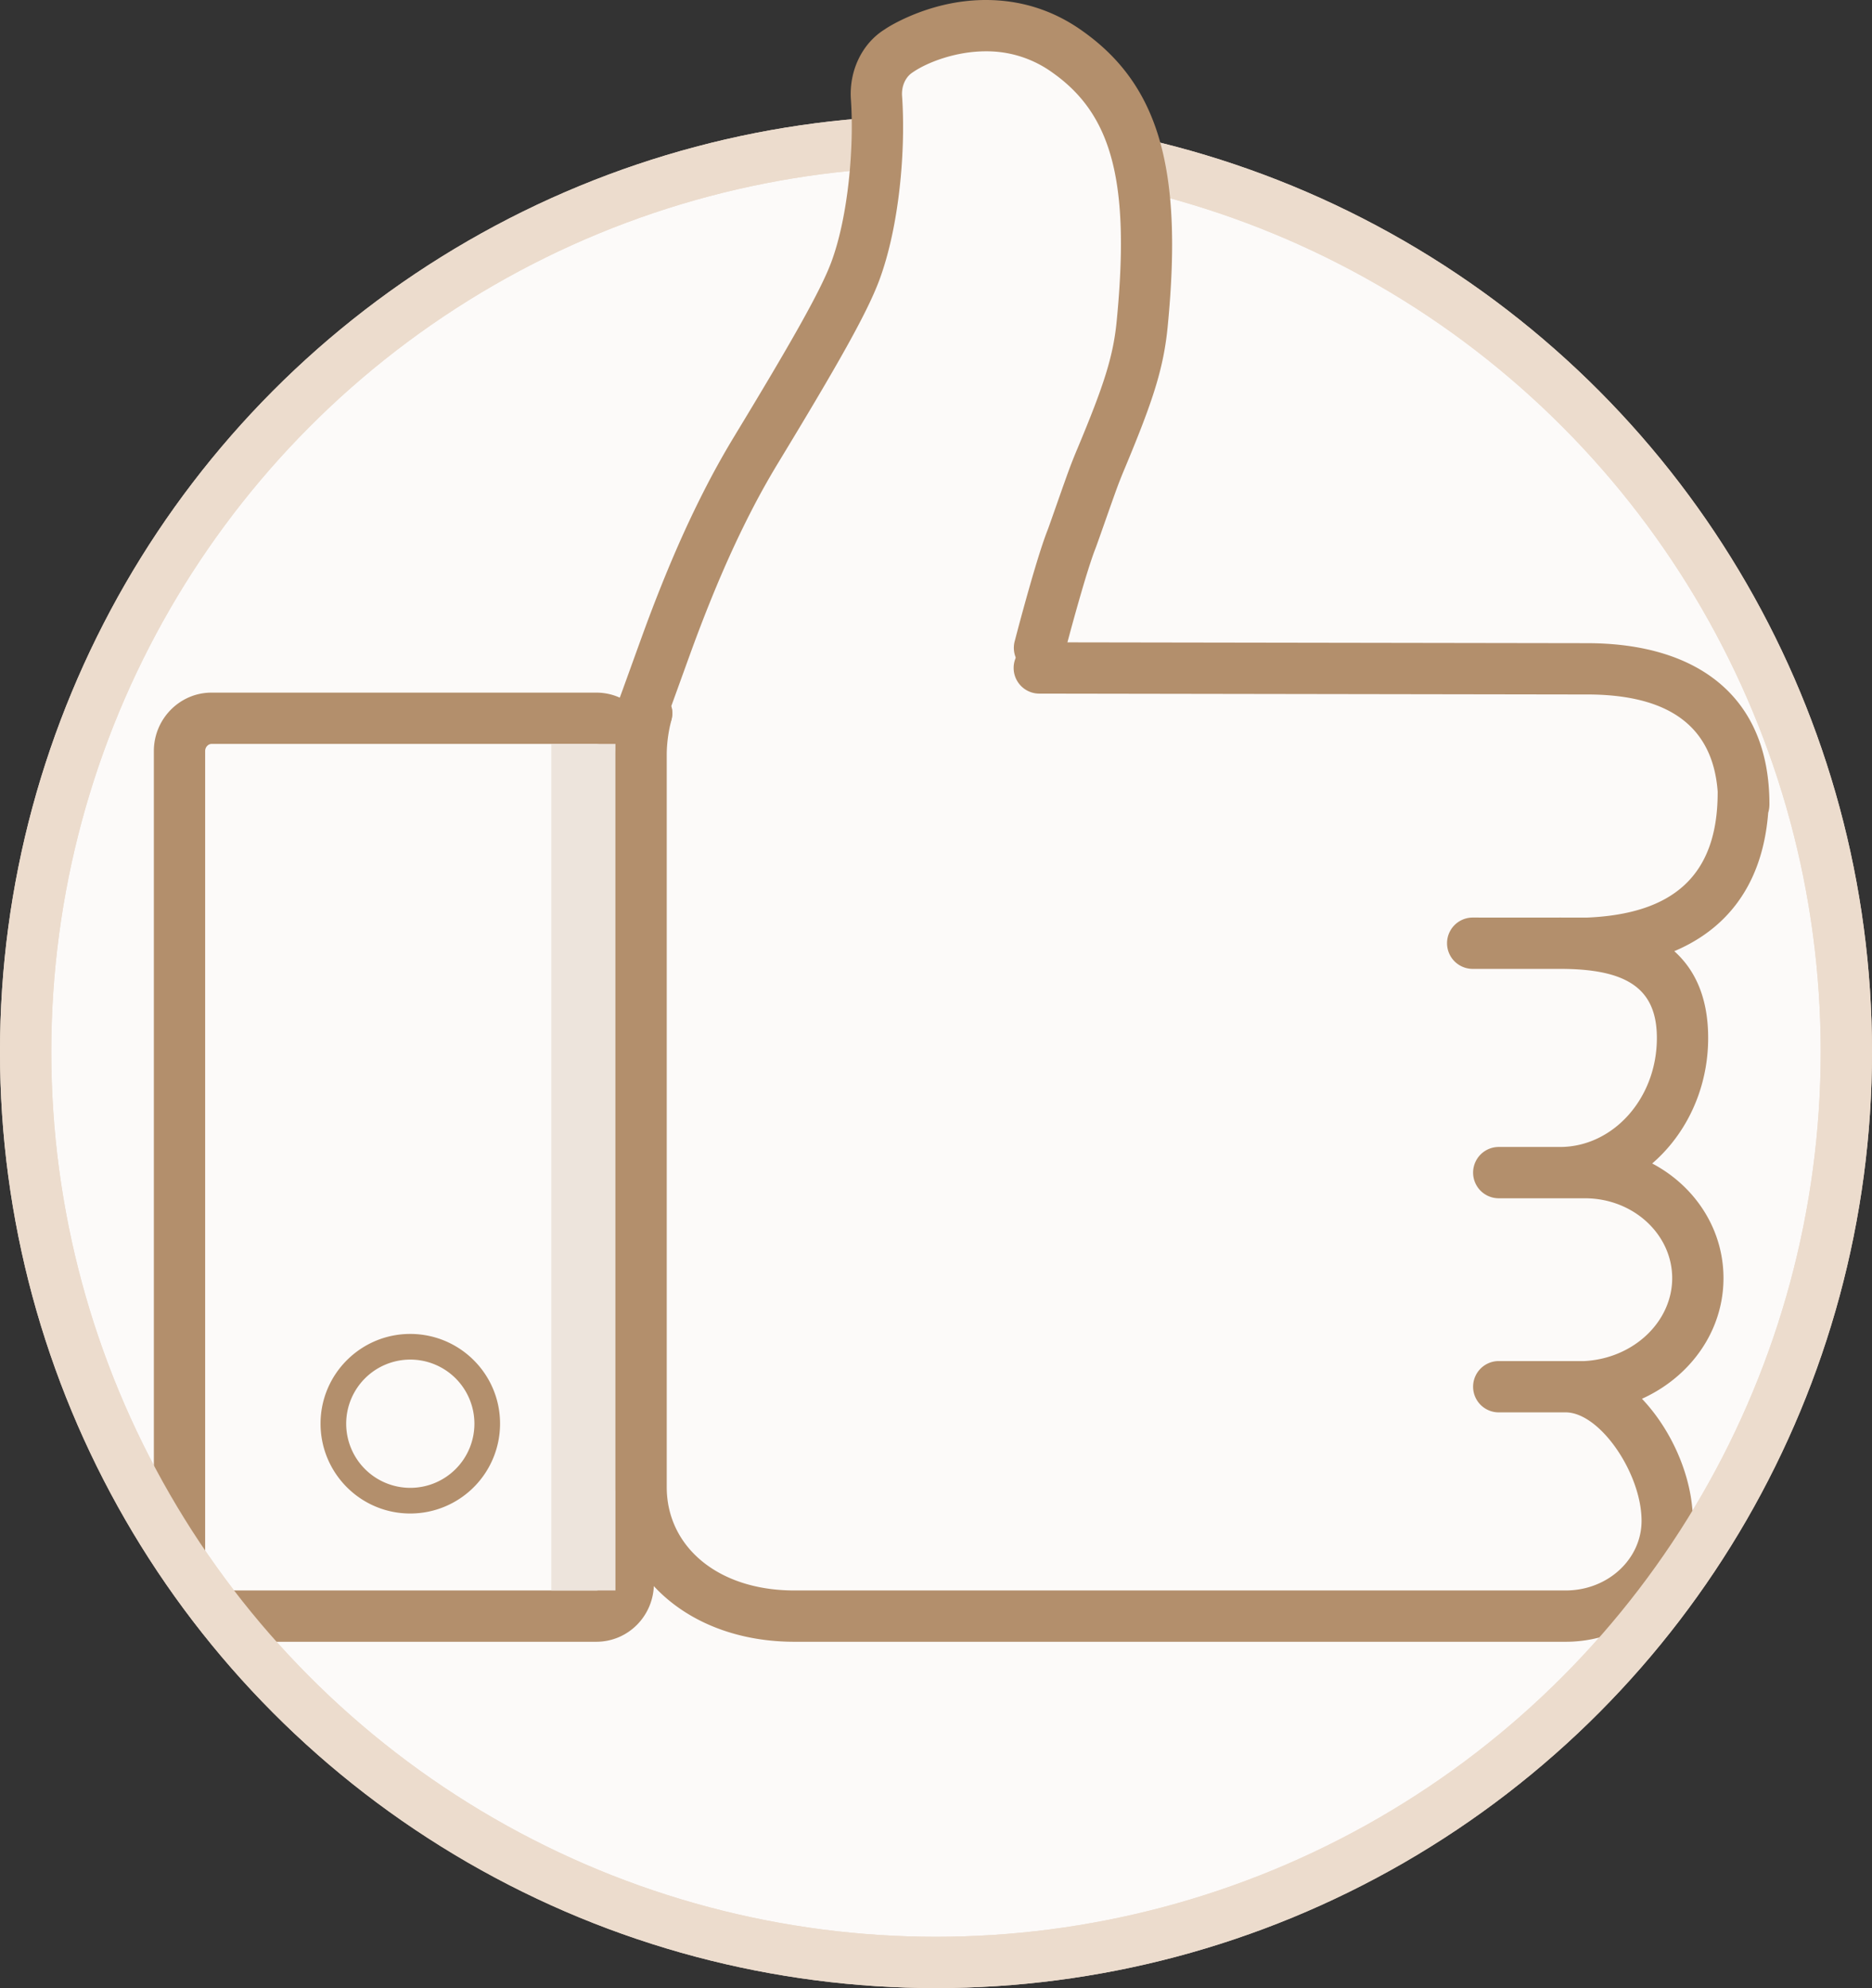 <svg xmlns="http://www.w3.org/2000/svg" width="146" height="155" viewBox="0 0 146 155"><rect x="0" y="0" width="146" height="155" fill="#333333" stroke="none"/><g fill="none" fill-rule="evenodd" transform="translate(2)"><circle cx="71" cy="82" r="71" fill="#FCFAF9" stroke="#ECDCCD" stroke-linecap="round" stroke-linejoin="round" stroke-width="4"/><path fill="#B38F6C" fill-rule="nonzero" d="M14 121.254a2 2 0 1 1-4 0v-62.7c0-2.5 2.015-4.554 4.5-4.554h30.001C47.008 54 49 56.048 49 58.555v64.89c0 2.514-1.99 4.555-4.499 4.555H15.5a2 2 0 0 1 0-4h29.001c.277 0 .499-.228.499-.555v-64.89c0-.322-.227-.555-.499-.555h-30c-.26 0-.501.246-.501.555v62.7z"/><path fill="#EDE4DC" d="M41 58h5v66h-5z"/><path fill="#FCFAF9" d="M79.273 52.756h44.954c6.515 2.504 9.773 6.26 9.773 11.268 0 5.009-3.258 8.139-9.773 9.39 3.91 2.505 5.864 5.635 5.864 9.39 0 3.757-2.606 6.887-7.818 9.391 5.212 1.252 7.818 3.756 7.818 7.512s-2.606 6.886-7.818 9.39c3.909 2.505 5.863 5.635 5.863 9.39 0 3.757-1.954 6.261-5.863 7.513H55.818c-5.212-2.504-7.818-5.008-7.818-7.512V54.634l3.91-3.756L79.272 49v3.756z"/><path fill="#B38F6C" fill-rule="nonzero" d="M110.111 124a2 2 0 1 1 0 4H59.955C51.841 128 46 122.878 46 115.942V58.836c0-1.194.173-2.505.494-3.7a2 2 0 1 1 3.863 1.036c-.23.858-.357 1.82-.357 2.664v57.106c0 4.601 3.942 8.058 9.955 8.058h50.156zm11.65-69.855l-42.709-.068a2 2 0 0 1 .007-4l42.705.068c8.663 0 14.236 4.192 14.236 12.553 0 .245-.034.468-.096.668-.607 7.828-5.837 11.821-14.035 12.172h-9.012a2 2 0 1 1 0-4l8.926.002c6.67-.287 10.18-3.235 10.18-9.746l.001-.08c-.387-5.182-3.924-7.57-10.203-7.57zm-2.094 39.278c-2.667 0-2.667-4 0-4 4.126 0 7.555-3.768 7.555-8.496 0-3.867-2.341-5.389-7.555-5.389a2 2 0 1 1 0-4c7.154 0 11.555 2.86 11.555 9.389 0 6.29-4.316 11.553-9.987 12.382a1.997 1.997 0 0 1-.666.114h-.902zm-4.778 0a2 2 0 1 1 0-4h6.716c5.938 0 10.812 4.548 10.812 10.228 0 5.628-4.789 10.186-10.812 10.464h-6.716a2 2 0 1 1 0-4l6.623.003c3.875-.181 6.905-3.065 6.905-6.467 0-3.406-3.024-6.228-6.812-6.228h-6.716zm5.219 16.692a2 2 0 0 1 0-4c5.285 0 9.92 6.808 9.92 12.459 0 5.237-4.465 9.426-9.92 9.426h-9.997a2 2 0 0 1 0-4h9.997c3.301 0 5.92-2.457 5.92-5.426 0-3.695-3.243-8.459-5.92-8.459zM25 110.992A5.002 5.002 0 0 0 29.994 116 5.002 5.002 0 0 0 35 110.992 5 5 0 0 0 29.994 106 5 5 0 0 0 25 110.992zm-2 0c0-3.857 3.137-6.992 6.994-6.992 3.87 0 7.006 3.132 7.006 6.992A7.002 7.002 0 0 1 29.994 118c-3.86 0-6.994-3.137-6.994-7.008z"/><circle cx="71" cy="82" r="71" stroke="#ECDCCD" stroke-linecap="round" stroke-linejoin="round" stroke-width="4"/><path fill="#FCFAF9" d="M48.432 55.582l-.432.072c1.296-3.25 4.035-12.43 8.9-20.47 3.332-5.49 6.733-11.18 7.802-14.033 1.813-4.87 1.804-11.432 1.656-13.532-.102-1.5.567-2.925 1.772-3.678C68.43 3.733 71.241 2 74.886 2c2.336 0 4.462.683 6.358 2.032 5.171 3.644 6.987 9.343 5.845 21.13-.347 3.708-1.8 7.202-3.208 10.574-.945 2.215-1.648 4.58-2.302 6.285-.904 2.284-2.497 8.444-2.497 8.444"/><path fill="#B38F6C" fill-rule="nonzero" d="M50.405 55.252a2 2 0 0 1-1.644 2.302l-.432.073c-1.537.256-2.764-1.266-2.187-2.714.252-.63 1.86-5.148 2.429-6.662 1.377-3.66 2.77-6.92 4.36-10.033a64.57 64.57 0 0 1 2.26-4.072c4.548-7.493 6.797-11.454 7.637-13.693 1.345-3.612 1.79-9.055 1.535-12.698-.153-2.229.867-4.36 2.625-5.456.505-.35 1.459-.855 2.549-1.274C71.212.382 73.013 0 74.887 0c2.746 0 5.279.81 7.51 2.397 5.992 4.223 7.863 10.776 6.683 22.95-.314 3.356-1.153 5.89-3.36 11.174-.156.368-.313.756-.472 1.17-.38.988-1.565 4.428-1.81 5.066-.225.571-.53 1.5-.888 2.691a172.052 172.052 0 0 0-1.532 5.517 2 2 0 1 1-3.872-1l.106-.408a199.024 199.024 0 0 1 1.182-4.29c.097-.335.192-.658.285-.967.387-1.292.722-2.311.993-2.995.203-.531 1.389-3.974 1.802-5.05.176-.457.35-.89.521-1.29 2.046-4.898 2.799-7.171 3.063-9.996 1.056-10.9-.42-16.07-5.013-19.307A8.736 8.736 0 0 0 74.886 4c-2.335 0-4.574.86-5.696 1.637-.553.346-.89 1.052-.837 1.842.292 4.157-.197 10.126-1.778 14.373-.971 2.592-3.233 6.575-7.964 14.367a60.571 60.571 0 0 0-2.118 3.818c-1.512 2.963-2.85 6.091-4.178 9.623-.394 1.045-1.347 3.708-1.957 5.383.02.068.035.138.047.21z"/></g></svg>